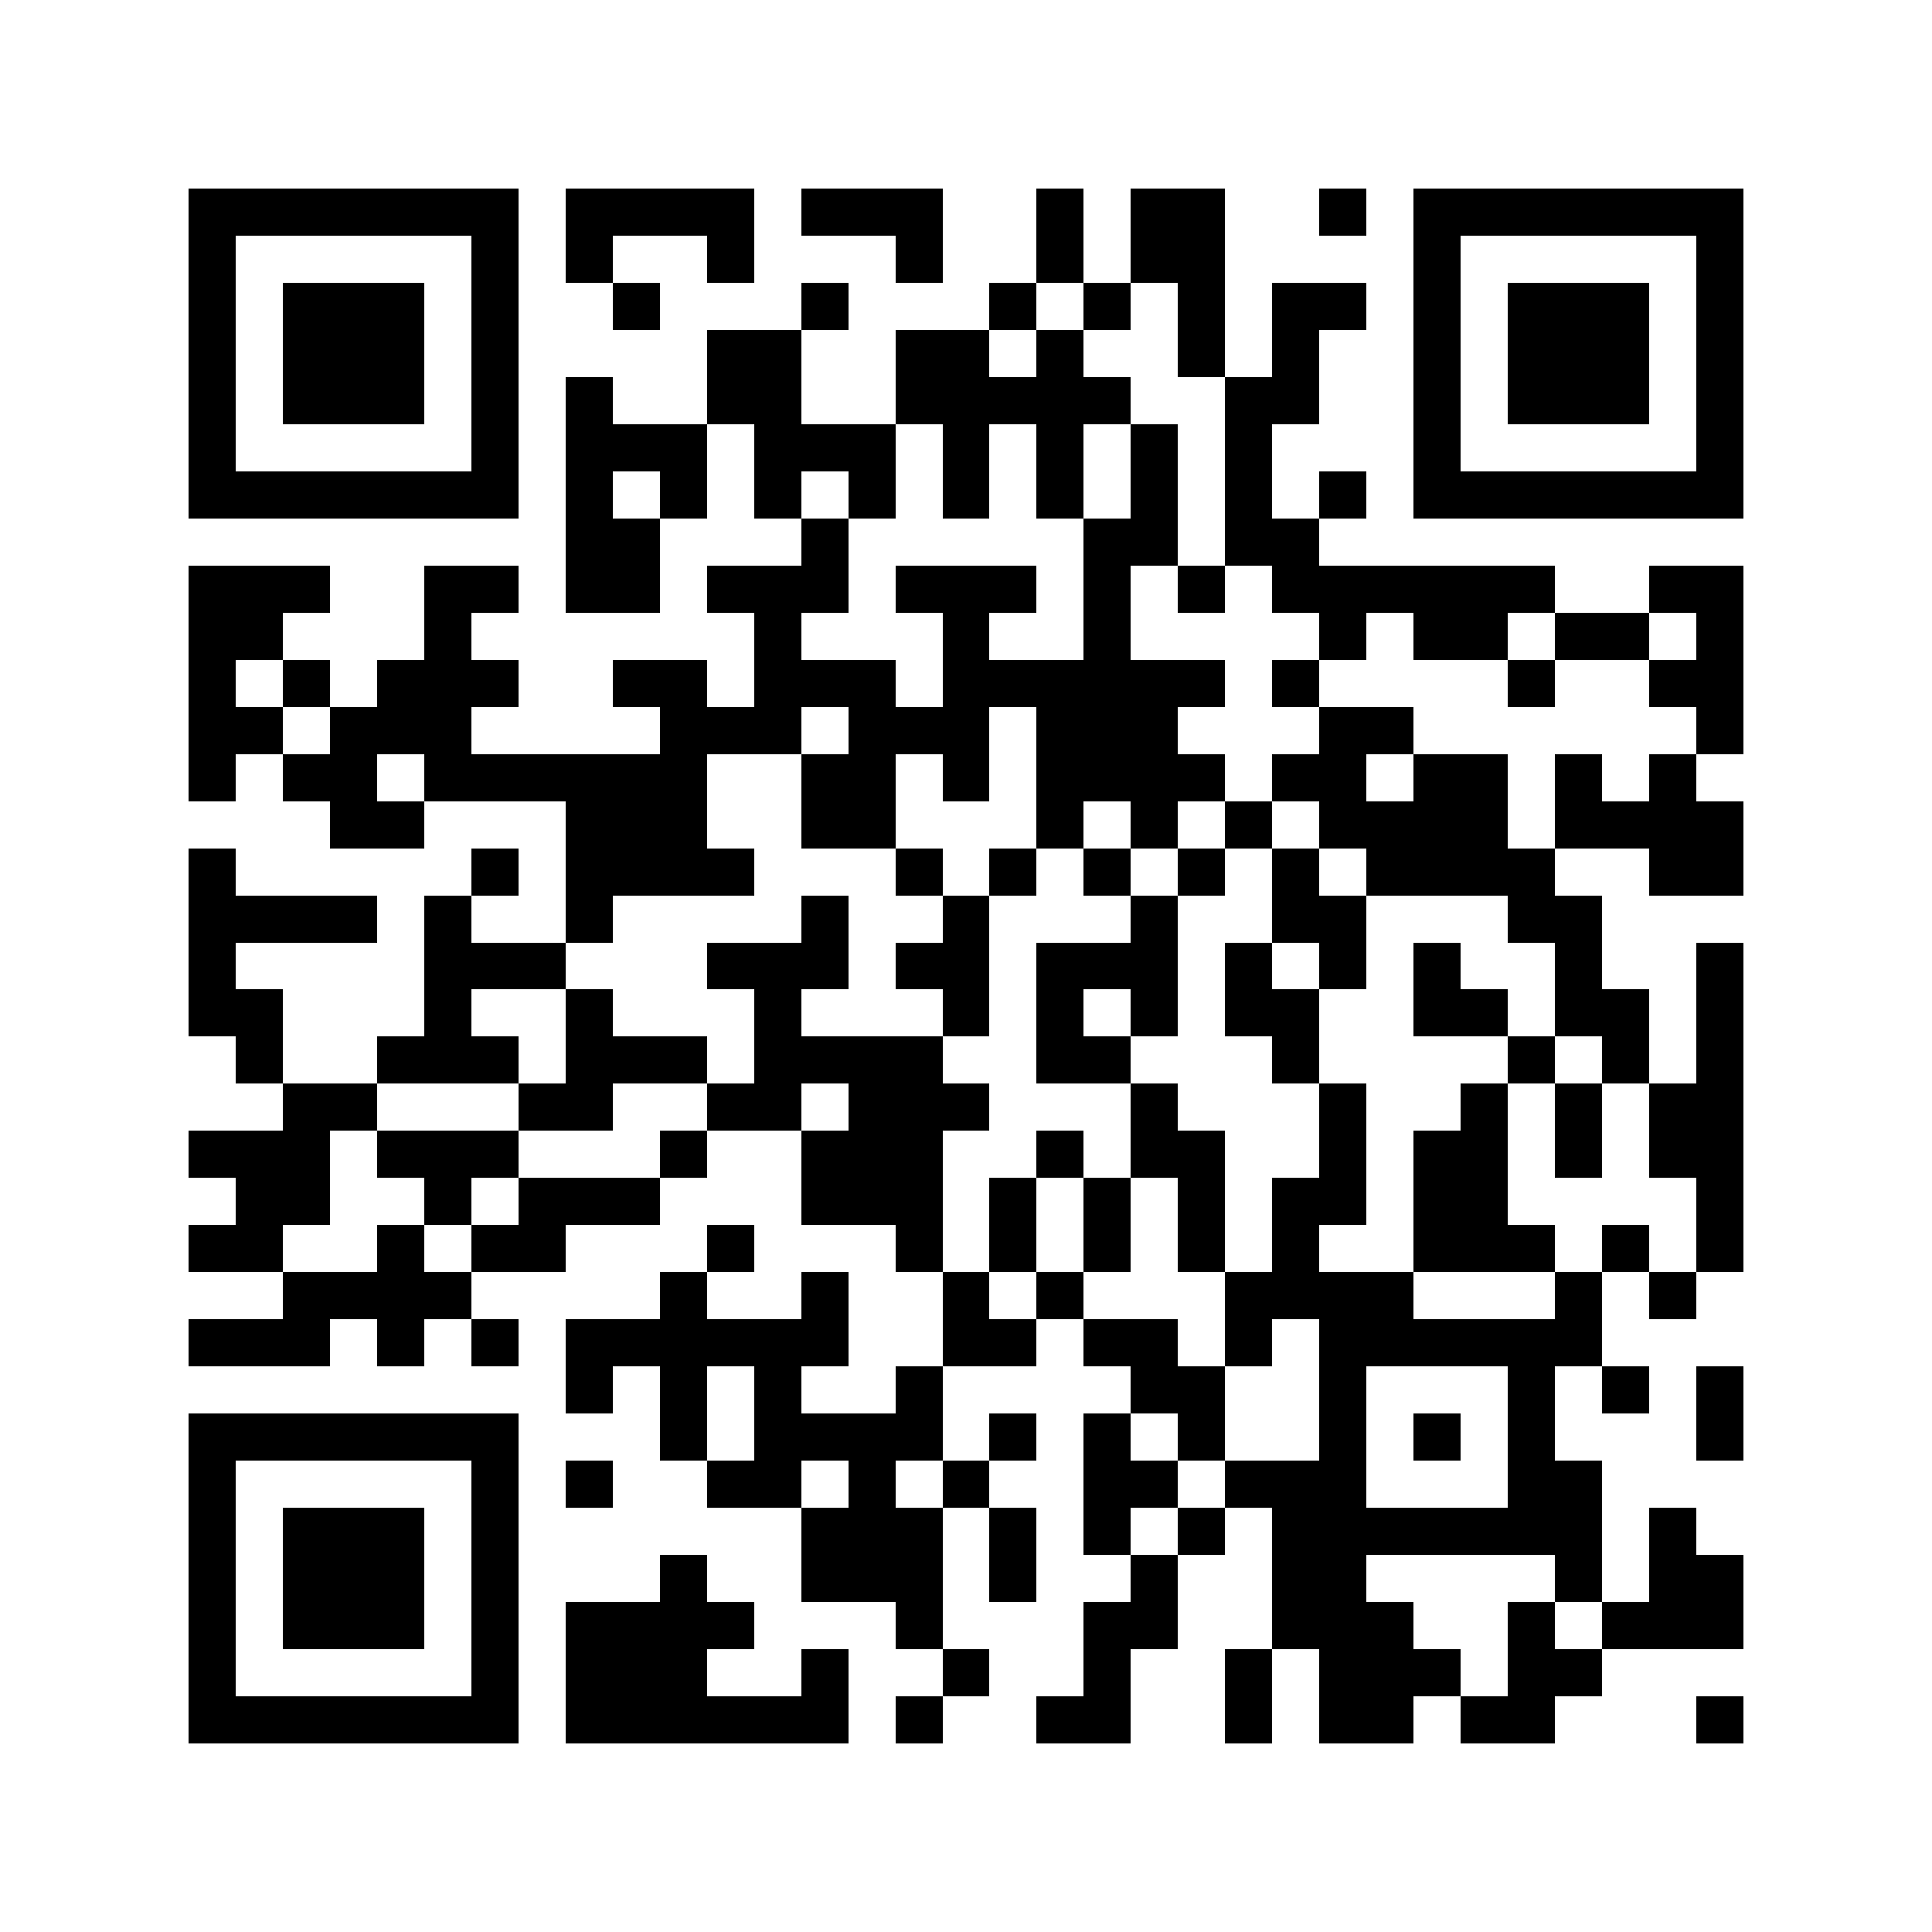 <svg version="1.1" baseProfile="full" shape-rendering="crispEdges" width="287" height="287" xmlns="http://www.w3.org/2000/svg"><rect x="0" y="0" width="287" height="287" fill="#FFFFFF" />
<rect x="28" y="28" width="7" height="7" fill="#000000" />
<rect x="28" y="35" width="7" height="7" fill="#000000" />
<rect x="28" y="42" width="7" height="7" fill="#000000" />
<rect x="28" y="49" width="7" height="7" fill="#000000" />
<rect x="28" y="56" width="7" height="7" fill="#000000" />
<rect x="28" y="63" width="7" height="7" fill="#000000" />
<rect x="28" y="70" width="7" height="7" fill="#000000" />
<rect x="28" y="84" width="7" height="7" fill="#000000" />
<rect x="28" y="91" width="7" height="7" fill="#000000" />
<rect x="28" y="98" width="7" height="7" fill="#000000" />
<rect x="28" y="105" width="7" height="7" fill="#000000" />
<rect x="28" y="112" width="7" height="7" fill="#000000" />
<rect x="28" y="126" width="7" height="7" fill="#000000" />
<rect x="28" y="133" width="7" height="7" fill="#000000" />
<rect x="28" y="140" width="7" height="7" fill="#000000" />
<rect x="28" y="147" width="7" height="7" fill="#000000" />
<rect x="28" y="168" width="7" height="7" fill="#000000" />
<rect x="28" y="182" width="7" height="7" fill="#000000" />
<rect x="28" y="196" width="7" height="7" fill="#000000" />
<rect x="28" y="210" width="7" height="7" fill="#000000" />
<rect x="28" y="217" width="7" height="7" fill="#000000" />
<rect x="28" y="224" width="7" height="7" fill="#000000" />
<rect x="28" y="231" width="7" height="7" fill="#000000" />
<rect x="28" y="238" width="7" height="7" fill="#000000" />
<rect x="28" y="245" width="7" height="7" fill="#000000" />
<rect x="28" y="252" width="7" height="7" fill="#000000" />
<rect x="35" y="28" width="7" height="7" fill="#000000" />
<rect x="35" y="70" width="7" height="7" fill="#000000" />
<rect x="35" y="84" width="7" height="7" fill="#000000" />
<rect x="35" y="91" width="7" height="7" fill="#000000" />
<rect x="35" y="105" width="7" height="7" fill="#000000" />
<rect x="35" y="133" width="7" height="7" fill="#000000" />
<rect x="35" y="147" width="7" height="7" fill="#000000" />
<rect x="35" y="154" width="7" height="7" fill="#000000" />
<rect x="35" y="168" width="7" height="7" fill="#000000" />
<rect x="35" y="175" width="7" height="7" fill="#000000" />
<rect x="35" y="182" width="7" height="7" fill="#000000" />
<rect x="35" y="196" width="7" height="7" fill="#000000" />
<rect x="35" y="210" width="7" height="7" fill="#000000" />
<rect x="35" y="252" width="7" height="7" fill="#000000" />
<rect x="42" y="28" width="7" height="7" fill="#000000" />
<rect x="42" y="42" width="7" height="7" fill="#000000" />
<rect x="42" y="49" width="7" height="7" fill="#000000" />
<rect x="42" y="56" width="7" height="7" fill="#000000" />
<rect x="42" y="70" width="7" height="7" fill="#000000" />
<rect x="42" y="84" width="7" height="7" fill="#000000" />
<rect x="42" y="98" width="7" height="7" fill="#000000" />
<rect x="42" y="112" width="7" height="7" fill="#000000" />
<rect x="42" y="133" width="7" height="7" fill="#000000" />
<rect x="42" y="161" width="7" height="7" fill="#000000" />
<rect x="42" y="168" width="7" height="7" fill="#000000" />
<rect x="42" y="175" width="7" height="7" fill="#000000" />
<rect x="42" y="189" width="7" height="7" fill="#000000" />
<rect x="42" y="196" width="7" height="7" fill="#000000" />
<rect x="42" y="210" width="7" height="7" fill="#000000" />
<rect x="42" y="224" width="7" height="7" fill="#000000" />
<rect x="42" y="231" width="7" height="7" fill="#000000" />
<rect x="42" y="238" width="7" height="7" fill="#000000" />
<rect x="42" y="252" width="7" height="7" fill="#000000" />
<rect x="49" y="28" width="7" height="7" fill="#000000" />
<rect x="49" y="42" width="7" height="7" fill="#000000" />
<rect x="49" y="49" width="7" height="7" fill="#000000" />
<rect x="49" y="56" width="7" height="7" fill="#000000" />
<rect x="49" y="70" width="7" height="7" fill="#000000" />
<rect x="49" y="105" width="7" height="7" fill="#000000" />
<rect x="49" y="112" width="7" height="7" fill="#000000" />
<rect x="49" y="119" width="7" height="7" fill="#000000" />
<rect x="49" y="133" width="7" height="7" fill="#000000" />
<rect x="49" y="161" width="7" height="7" fill="#000000" />
<rect x="49" y="189" width="7" height="7" fill="#000000" />
<rect x="49" y="210" width="7" height="7" fill="#000000" />
<rect x="49" y="224" width="7" height="7" fill="#000000" />
<rect x="49" y="231" width="7" height="7" fill="#000000" />
<rect x="49" y="238" width="7" height="7" fill="#000000" />
<rect x="49" y="252" width="7" height="7" fill="#000000" />
<rect x="56" y="28" width="7" height="7" fill="#000000" />
<rect x="56" y="42" width="7" height="7" fill="#000000" />
<rect x="56" y="49" width="7" height="7" fill="#000000" />
<rect x="56" y="56" width="7" height="7" fill="#000000" />
<rect x="56" y="70" width="7" height="7" fill="#000000" />
<rect x="56" y="98" width="7" height="7" fill="#000000" />
<rect x="56" y="105" width="7" height="7" fill="#000000" />
<rect x="56" y="119" width="7" height="7" fill="#000000" />
<rect x="56" y="154" width="7" height="7" fill="#000000" />
<rect x="56" y="168" width="7" height="7" fill="#000000" />
<rect x="56" y="182" width="7" height="7" fill="#000000" />
<rect x="56" y="189" width="7" height="7" fill="#000000" />
<rect x="56" y="196" width="7" height="7" fill="#000000" />
<rect x="56" y="210" width="7" height="7" fill="#000000" />
<rect x="56" y="224" width="7" height="7" fill="#000000" />
<rect x="56" y="231" width="7" height="7" fill="#000000" />
<rect x="56" y="238" width="7" height="7" fill="#000000" />
<rect x="56" y="252" width="7" height="7" fill="#000000" />
<rect x="63" y="28" width="7" height="7" fill="#000000" />
<rect x="63" y="70" width="7" height="7" fill="#000000" />
<rect x="63" y="84" width="7" height="7" fill="#000000" />
<rect x="63" y="91" width="7" height="7" fill="#000000" />
<rect x="63" y="98" width="7" height="7" fill="#000000" />
<rect x="63" y="105" width="7" height="7" fill="#000000" />
<rect x="63" y="112" width="7" height="7" fill="#000000" />
<rect x="63" y="133" width="7" height="7" fill="#000000" />
<rect x="63" y="140" width="7" height="7" fill="#000000" />
<rect x="63" y="147" width="7" height="7" fill="#000000" />
<rect x="63" y="154" width="7" height="7" fill="#000000" />
<rect x="63" y="168" width="7" height="7" fill="#000000" />
<rect x="63" y="175" width="7" height="7" fill="#000000" />
<rect x="63" y="189" width="7" height="7" fill="#000000" />
<rect x="63" y="210" width="7" height="7" fill="#000000" />
<rect x="63" y="252" width="7" height="7" fill="#000000" />
<rect x="70" y="28" width="7" height="7" fill="#000000" />
<rect x="70" y="35" width="7" height="7" fill="#000000" />
<rect x="70" y="42" width="7" height="7" fill="#000000" />
<rect x="70" y="49" width="7" height="7" fill="#000000" />
<rect x="70" y="56" width="7" height="7" fill="#000000" />
<rect x="70" y="63" width="7" height="7" fill="#000000" />
<rect x="70" y="70" width="7" height="7" fill="#000000" />
<rect x="70" y="84" width="7" height="7" fill="#000000" />
<rect x="70" y="98" width="7" height="7" fill="#000000" />
<rect x="70" y="112" width="7" height="7" fill="#000000" />
<rect x="70" y="126" width="7" height="7" fill="#000000" />
<rect x="70" y="140" width="7" height="7" fill="#000000" />
<rect x="70" y="154" width="7" height="7" fill="#000000" />
<rect x="70" y="168" width="7" height="7" fill="#000000" />
<rect x="70" y="182" width="7" height="7" fill="#000000" />
<rect x="70" y="196" width="7" height="7" fill="#000000" />
<rect x="70" y="210" width="7" height="7" fill="#000000" />
<rect x="70" y="217" width="7" height="7" fill="#000000" />
<rect x="70" y="224" width="7" height="7" fill="#000000" />
<rect x="70" y="231" width="7" height="7" fill="#000000" />
<rect x="70" y="238" width="7" height="7" fill="#000000" />
<rect x="70" y="245" width="7" height="7" fill="#000000" />
<rect x="70" y="252" width="7" height="7" fill="#000000" />
<rect x="77" y="112" width="7" height="7" fill="#000000" />
<rect x="77" y="140" width="7" height="7" fill="#000000" />
<rect x="77" y="161" width="7" height="7" fill="#000000" />
<rect x="77" y="175" width="7" height="7" fill="#000000" />
<rect x="77" y="182" width="7" height="7" fill="#000000" />
<rect x="84" y="28" width="7" height="7" fill="#000000" />
<rect x="84" y="35" width="7" height="7" fill="#000000" />
<rect x="84" y="56" width="7" height="7" fill="#000000" />
<rect x="84" y="63" width="7" height="7" fill="#000000" />
<rect x="84" y="70" width="7" height="7" fill="#000000" />
<rect x="84" y="77" width="7" height="7" fill="#000000" />
<rect x="84" y="84" width="7" height="7" fill="#000000" />
<rect x="84" y="112" width="7" height="7" fill="#000000" />
<rect x="84" y="119" width="7" height="7" fill="#000000" />
<rect x="84" y="126" width="7" height="7" fill="#000000" />
<rect x="84" y="133" width="7" height="7" fill="#000000" />
<rect x="84" y="147" width="7" height="7" fill="#000000" />
<rect x="84" y="154" width="7" height="7" fill="#000000" />
<rect x="84" y="161" width="7" height="7" fill="#000000" />
<rect x="84" y="175" width="7" height="7" fill="#000000" />
<rect x="84" y="196" width="7" height="7" fill="#000000" />
<rect x="84" y="203" width="7" height="7" fill="#000000" />
<rect x="84" y="217" width="7" height="7" fill="#000000" />
<rect x="84" y="238" width="7" height="7" fill="#000000" />
<rect x="84" y="245" width="7" height="7" fill="#000000" />
<rect x="84" y="252" width="7" height="7" fill="#000000" />
<rect x="91" y="28" width="7" height="7" fill="#000000" />
<rect x="91" y="42" width="7" height="7" fill="#000000" />
<rect x="91" y="63" width="7" height="7" fill="#000000" />
<rect x="91" y="77" width="7" height="7" fill="#000000" />
<rect x="91" y="84" width="7" height="7" fill="#000000" />
<rect x="91" y="98" width="7" height="7" fill="#000000" />
<rect x="91" y="112" width="7" height="7" fill="#000000" />
<rect x="91" y="119" width="7" height="7" fill="#000000" />
<rect x="91" y="126" width="7" height="7" fill="#000000" />
<rect x="91" y="154" width="7" height="7" fill="#000000" />
<rect x="91" y="175" width="7" height="7" fill="#000000" />
<rect x="91" y="196" width="7" height="7" fill="#000000" />
<rect x="91" y="238" width="7" height="7" fill="#000000" />
<rect x="91" y="245" width="7" height="7" fill="#000000" />
<rect x="91" y="252" width="7" height="7" fill="#000000" />
<rect x="98" y="28" width="7" height="7" fill="#000000" />
<rect x="98" y="63" width="7" height="7" fill="#000000" />
<rect x="98" y="70" width="7" height="7" fill="#000000" />
<rect x="98" y="98" width="7" height="7" fill="#000000" />
<rect x="98" y="105" width="7" height="7" fill="#000000" />
<rect x="98" y="112" width="7" height="7" fill="#000000" />
<rect x="98" y="119" width="7" height="7" fill="#000000" />
<rect x="98" y="126" width="7" height="7" fill="#000000" />
<rect x="98" y="154" width="7" height="7" fill="#000000" />
<rect x="98" y="168" width="7" height="7" fill="#000000" />
<rect x="98" y="189" width="7" height="7" fill="#000000" />
<rect x="98" y="196" width="7" height="7" fill="#000000" />
<rect x="98" y="203" width="7" height="7" fill="#000000" />
<rect x="98" y="210" width="7" height="7" fill="#000000" />
<rect x="98" y="231" width="7" height="7" fill="#000000" />
<rect x="98" y="238" width="7" height="7" fill="#000000" />
<rect x="98" y="245" width="7" height="7" fill="#000000" />
<rect x="98" y="252" width="7" height="7" fill="#000000" />
<rect x="105" y="28" width="7" height="7" fill="#000000" />
<rect x="105" y="35" width="7" height="7" fill="#000000" />
<rect x="105" y="49" width="7" height="7" fill="#000000" />
<rect x="105" y="56" width="7" height="7" fill="#000000" />
<rect x="105" y="84" width="7" height="7" fill="#000000" />
<rect x="105" y="105" width="7" height="7" fill="#000000" />
<rect x="105" y="126" width="7" height="7" fill="#000000" />
<rect x="105" y="140" width="7" height="7" fill="#000000" />
<rect x="105" y="161" width="7" height="7" fill="#000000" />
<rect x="105" y="182" width="7" height="7" fill="#000000" />
<rect x="105" y="196" width="7" height="7" fill="#000000" />
<rect x="105" y="217" width="7" height="7" fill="#000000" />
<rect x="105" y="238" width="7" height="7" fill="#000000" />
<rect x="105" y="252" width="7" height="7" fill="#000000" />
<rect x="112" y="49" width="7" height="7" fill="#000000" />
<rect x="112" y="56" width="7" height="7" fill="#000000" />
<rect x="112" y="63" width="7" height="7" fill="#000000" />
<rect x="112" y="70" width="7" height="7" fill="#000000" />
<rect x="112" y="84" width="7" height="7" fill="#000000" />
<rect x="112" y="91" width="7" height="7" fill="#000000" />
<rect x="112" y="98" width="7" height="7" fill="#000000" />
<rect x="112" y="105" width="7" height="7" fill="#000000" />
<rect x="112" y="140" width="7" height="7" fill="#000000" />
<rect x="112" y="147" width="7" height="7" fill="#000000" />
<rect x="112" y="154" width="7" height="7" fill="#000000" />
<rect x="112" y="161" width="7" height="7" fill="#000000" />
<rect x="112" y="196" width="7" height="7" fill="#000000" />
<rect x="112" y="203" width="7" height="7" fill="#000000" />
<rect x="112" y="210" width="7" height="7" fill="#000000" />
<rect x="112" y="217" width="7" height="7" fill="#000000" />
<rect x="112" y="252" width="7" height="7" fill="#000000" />
<rect x="119" y="28" width="7" height="7" fill="#000000" />
<rect x="119" y="42" width="7" height="7" fill="#000000" />
<rect x="119" y="63" width="7" height="7" fill="#000000" />
<rect x="119" y="77" width="7" height="7" fill="#000000" />
<rect x="119" y="84" width="7" height="7" fill="#000000" />
<rect x="119" y="98" width="7" height="7" fill="#000000" />
<rect x="119" y="112" width="7" height="7" fill="#000000" />
<rect x="119" y="119" width="7" height="7" fill="#000000" />
<rect x="119" y="133" width="7" height="7" fill="#000000" />
<rect x="119" y="140" width="7" height="7" fill="#000000" />
<rect x="119" y="154" width="7" height="7" fill="#000000" />
<rect x="119" y="168" width="7" height="7" fill="#000000" />
<rect x="119" y="175" width="7" height="7" fill="#000000" />
<rect x="119" y="189" width="7" height="7" fill="#000000" />
<rect x="119" y="196" width="7" height="7" fill="#000000" />
<rect x="119" y="210" width="7" height="7" fill="#000000" />
<rect x="119" y="224" width="7" height="7" fill="#000000" />
<rect x="119" y="231" width="7" height="7" fill="#000000" />
<rect x="119" y="245" width="7" height="7" fill="#000000" />
<rect x="119" y="252" width="7" height="7" fill="#000000" />
<rect x="126" y="28" width="7" height="7" fill="#000000" />
<rect x="126" y="63" width="7" height="7" fill="#000000" />
<rect x="126" y="70" width="7" height="7" fill="#000000" />
<rect x="126" y="98" width="7" height="7" fill="#000000" />
<rect x="126" y="105" width="7" height="7" fill="#000000" />
<rect x="126" y="112" width="7" height="7" fill="#000000" />
<rect x="126" y="119" width="7" height="7" fill="#000000" />
<rect x="126" y="154" width="7" height="7" fill="#000000" />
<rect x="126" y="161" width="7" height="7" fill="#000000" />
<rect x="126" y="168" width="7" height="7" fill="#000000" />
<rect x="126" y="175" width="7" height="7" fill="#000000" />
<rect x="126" y="210" width="7" height="7" fill="#000000" />
<rect x="126" y="217" width="7" height="7" fill="#000000" />
<rect x="126" y="224" width="7" height="7" fill="#000000" />
<rect x="126" y="231" width="7" height="7" fill="#000000" />
<rect x="133" y="28" width="7" height="7" fill="#000000" />
<rect x="133" y="35" width="7" height="7" fill="#000000" />
<rect x="133" y="49" width="7" height="7" fill="#000000" />
<rect x="133" y="56" width="7" height="7" fill="#000000" />
<rect x="133" y="84" width="7" height="7" fill="#000000" />
<rect x="133" y="105" width="7" height="7" fill="#000000" />
<rect x="133" y="126" width="7" height="7" fill="#000000" />
<rect x="133" y="140" width="7" height="7" fill="#000000" />
<rect x="133" y="154" width="7" height="7" fill="#000000" />
<rect x="133" y="161" width="7" height="7" fill="#000000" />
<rect x="133" y="168" width="7" height="7" fill="#000000" />
<rect x="133" y="175" width="7" height="7" fill="#000000" />
<rect x="133" y="182" width="7" height="7" fill="#000000" />
<rect x="133" y="203" width="7" height="7" fill="#000000" />
<rect x="133" y="210" width="7" height="7" fill="#000000" />
<rect x="133" y="224" width="7" height="7" fill="#000000" />
<rect x="133" y="231" width="7" height="7" fill="#000000" />
<rect x="133" y="238" width="7" height="7" fill="#000000" />
<rect x="133" y="252" width="7" height="7" fill="#000000" />
<rect x="140" y="49" width="7" height="7" fill="#000000" />
<rect x="140" y="56" width="7" height="7" fill="#000000" />
<rect x="140" y="63" width="7" height="7" fill="#000000" />
<rect x="140" y="70" width="7" height="7" fill="#000000" />
<rect x="140" y="84" width="7" height="7" fill="#000000" />
<rect x="140" y="91" width="7" height="7" fill="#000000" />
<rect x="140" y="98" width="7" height="7" fill="#000000" />
<rect x="140" y="105" width="7" height="7" fill="#000000" />
<rect x="140" y="112" width="7" height="7" fill="#000000" />
<rect x="140" y="133" width="7" height="7" fill="#000000" />
<rect x="140" y="140" width="7" height="7" fill="#000000" />
<rect x="140" y="147" width="7" height="7" fill="#000000" />
<rect x="140" y="161" width="7" height="7" fill="#000000" />
<rect x="140" y="189" width="7" height="7" fill="#000000" />
<rect x="140" y="196" width="7" height="7" fill="#000000" />
<rect x="140" y="217" width="7" height="7" fill="#000000" />
<rect x="140" y="245" width="7" height="7" fill="#000000" />
<rect x="147" y="42" width="7" height="7" fill="#000000" />
<rect x="147" y="56" width="7" height="7" fill="#000000" />
<rect x="147" y="84" width="7" height="7" fill="#000000" />
<rect x="147" y="98" width="7" height="7" fill="#000000" />
<rect x="147" y="126" width="7" height="7" fill="#000000" />
<rect x="147" y="175" width="7" height="7" fill="#000000" />
<rect x="147" y="182" width="7" height="7" fill="#000000" />
<rect x="147" y="196" width="7" height="7" fill="#000000" />
<rect x="147" y="210" width="7" height="7" fill="#000000" />
<rect x="147" y="224" width="7" height="7" fill="#000000" />
<rect x="147" y="231" width="7" height="7" fill="#000000" />
<rect x="154" y="28" width="7" height="7" fill="#000000" />
<rect x="154" y="35" width="7" height="7" fill="#000000" />
<rect x="154" y="49" width="7" height="7" fill="#000000" />
<rect x="154" y="56" width="7" height="7" fill="#000000" />
<rect x="154" y="63" width="7" height="7" fill="#000000" />
<rect x="154" y="70" width="7" height="7" fill="#000000" />
<rect x="154" y="98" width="7" height="7" fill="#000000" />
<rect x="154" y="105" width="7" height="7" fill="#000000" />
<rect x="154" y="112" width="7" height="7" fill="#000000" />
<rect x="154" y="119" width="7" height="7" fill="#000000" />
<rect x="154" y="140" width="7" height="7" fill="#000000" />
<rect x="154" y="147" width="7" height="7" fill="#000000" />
<rect x="154" y="154" width="7" height="7" fill="#000000" />
<rect x="154" y="168" width="7" height="7" fill="#000000" />
<rect x="154" y="189" width="7" height="7" fill="#000000" />
<rect x="154" y="252" width="7" height="7" fill="#000000" />
<rect x="161" y="42" width="7" height="7" fill="#000000" />
<rect x="161" y="56" width="7" height="7" fill="#000000" />
<rect x="161" y="77" width="7" height="7" fill="#000000" />
<rect x="161" y="84" width="7" height="7" fill="#000000" />
<rect x="161" y="91" width="7" height="7" fill="#000000" />
<rect x="161" y="98" width="7" height="7" fill="#000000" />
<rect x="161" y="105" width="7" height="7" fill="#000000" />
<rect x="161" y="112" width="7" height="7" fill="#000000" />
<rect x="161" y="126" width="7" height="7" fill="#000000" />
<rect x="161" y="140" width="7" height="7" fill="#000000" />
<rect x="161" y="154" width="7" height="7" fill="#000000" />
<rect x="161" y="175" width="7" height="7" fill="#000000" />
<rect x="161" y="182" width="7" height="7" fill="#000000" />
<rect x="161" y="196" width="7" height="7" fill="#000000" />
<rect x="161" y="210" width="7" height="7" fill="#000000" />
<rect x="161" y="217" width="7" height="7" fill="#000000" />
<rect x="161" y="224" width="7" height="7" fill="#000000" />
<rect x="161" y="238" width="7" height="7" fill="#000000" />
<rect x="161" y="245" width="7" height="7" fill="#000000" />
<rect x="161" y="252" width="7" height="7" fill="#000000" />
<rect x="168" y="28" width="7" height="7" fill="#000000" />
<rect x="168" y="35" width="7" height="7" fill="#000000" />
<rect x="168" y="63" width="7" height="7" fill="#000000" />
<rect x="168" y="70" width="7" height="7" fill="#000000" />
<rect x="168" y="77" width="7" height="7" fill="#000000" />
<rect x="168" y="98" width="7" height="7" fill="#000000" />
<rect x="168" y="105" width="7" height="7" fill="#000000" />
<rect x="168" y="112" width="7" height="7" fill="#000000" />
<rect x="168" y="119" width="7" height="7" fill="#000000" />
<rect x="168" y="133" width="7" height="7" fill="#000000" />
<rect x="168" y="140" width="7" height="7" fill="#000000" />
<rect x="168" y="147" width="7" height="7" fill="#000000" />
<rect x="168" y="161" width="7" height="7" fill="#000000" />
<rect x="168" y="168" width="7" height="7" fill="#000000" />
<rect x="168" y="196" width="7" height="7" fill="#000000" />
<rect x="168" y="203" width="7" height="7" fill="#000000" />
<rect x="168" y="217" width="7" height="7" fill="#000000" />
<rect x="168" y="231" width="7" height="7" fill="#000000" />
<rect x="168" y="238" width="7" height="7" fill="#000000" />
<rect x="175" y="28" width="7" height="7" fill="#000000" />
<rect x="175" y="35" width="7" height="7" fill="#000000" />
<rect x="175" y="42" width="7" height="7" fill="#000000" />
<rect x="175" y="49" width="7" height="7" fill="#000000" />
<rect x="175" y="84" width="7" height="7" fill="#000000" />
<rect x="175" y="98" width="7" height="7" fill="#000000" />
<rect x="175" y="112" width="7" height="7" fill="#000000" />
<rect x="175" y="126" width="7" height="7" fill="#000000" />
<rect x="175" y="168" width="7" height="7" fill="#000000" />
<rect x="175" y="175" width="7" height="7" fill="#000000" />
<rect x="175" y="182" width="7" height="7" fill="#000000" />
<rect x="175" y="203" width="7" height="7" fill="#000000" />
<rect x="175" y="210" width="7" height="7" fill="#000000" />
<rect x="175" y="224" width="7" height="7" fill="#000000" />
<rect x="182" y="56" width="7" height="7" fill="#000000" />
<rect x="182" y="63" width="7" height="7" fill="#000000" />
<rect x="182" y="70" width="7" height="7" fill="#000000" />
<rect x="182" y="77" width="7" height="7" fill="#000000" />
<rect x="182" y="119" width="7" height="7" fill="#000000" />
<rect x="182" y="140" width="7" height="7" fill="#000000" />
<rect x="182" y="147" width="7" height="7" fill="#000000" />
<rect x="182" y="189" width="7" height="7" fill="#000000" />
<rect x="182" y="196" width="7" height="7" fill="#000000" />
<rect x="182" y="217" width="7" height="7" fill="#000000" />
<rect x="182" y="245" width="7" height="7" fill="#000000" />
<rect x="182" y="252" width="7" height="7" fill="#000000" />
<rect x="189" y="42" width="7" height="7" fill="#000000" />
<rect x="189" y="49" width="7" height="7" fill="#000000" />
<rect x="189" y="56" width="7" height="7" fill="#000000" />
<rect x="189" y="77" width="7" height="7" fill="#000000" />
<rect x="189" y="84" width="7" height="7" fill="#000000" />
<rect x="189" y="98" width="7" height="7" fill="#000000" />
<rect x="189" y="112" width="7" height="7" fill="#000000" />
<rect x="189" y="126" width="7" height="7" fill="#000000" />
<rect x="189" y="133" width="7" height="7" fill="#000000" />
<rect x="189" y="147" width="7" height="7" fill="#000000" />
<rect x="189" y="154" width="7" height="7" fill="#000000" />
<rect x="189" y="175" width="7" height="7" fill="#000000" />
<rect x="189" y="182" width="7" height="7" fill="#000000" />
<rect x="189" y="189" width="7" height="7" fill="#000000" />
<rect x="189" y="217" width="7" height="7" fill="#000000" />
<rect x="189" y="224" width="7" height="7" fill="#000000" />
<rect x="189" y="231" width="7" height="7" fill="#000000" />
<rect x="189" y="238" width="7" height="7" fill="#000000" />
<rect x="196" y="28" width="7" height="7" fill="#000000" />
<rect x="196" y="42" width="7" height="7" fill="#000000" />
<rect x="196" y="70" width="7" height="7" fill="#000000" />
<rect x="196" y="84" width="7" height="7" fill="#000000" />
<rect x="196" y="91" width="7" height="7" fill="#000000" />
<rect x="196" y="105" width="7" height="7" fill="#000000" />
<rect x="196" y="112" width="7" height="7" fill="#000000" />
<rect x="196" y="119" width="7" height="7" fill="#000000" />
<rect x="196" y="133" width="7" height="7" fill="#000000" />
<rect x="196" y="140" width="7" height="7" fill="#000000" />
<rect x="196" y="161" width="7" height="7" fill="#000000" />
<rect x="196" y="168" width="7" height="7" fill="#000000" />
<rect x="196" y="175" width="7" height="7" fill="#000000" />
<rect x="196" y="189" width="7" height="7" fill="#000000" />
<rect x="196" y="196" width="7" height="7" fill="#000000" />
<rect x="196" y="203" width="7" height="7" fill="#000000" />
<rect x="196" y="210" width="7" height="7" fill="#000000" />
<rect x="196" y="217" width="7" height="7" fill="#000000" />
<rect x="196" y="224" width="7" height="7" fill="#000000" />
<rect x="196" y="231" width="7" height="7" fill="#000000" />
<rect x="196" y="238" width="7" height="7" fill="#000000" />
<rect x="196" y="245" width="7" height="7" fill="#000000" />
<rect x="196" y="252" width="7" height="7" fill="#000000" />
<rect x="203" y="84" width="7" height="7" fill="#000000" />
<rect x="203" y="105" width="7" height="7" fill="#000000" />
<rect x="203" y="119" width="7" height="7" fill="#000000" />
<rect x="203" y="126" width="7" height="7" fill="#000000" />
<rect x="203" y="189" width="7" height="7" fill="#000000" />
<rect x="203" y="196" width="7" height="7" fill="#000000" />
<rect x="203" y="224" width="7" height="7" fill="#000000" />
<rect x="203" y="238" width="7" height="7" fill="#000000" />
<rect x="203" y="245" width="7" height="7" fill="#000000" />
<rect x="203" y="252" width="7" height="7" fill="#000000" />
<rect x="210" y="28" width="7" height="7" fill="#000000" />
<rect x="210" y="35" width="7" height="7" fill="#000000" />
<rect x="210" y="42" width="7" height="7" fill="#000000" />
<rect x="210" y="49" width="7" height="7" fill="#000000" />
<rect x="210" y="56" width="7" height="7" fill="#000000" />
<rect x="210" y="63" width="7" height="7" fill="#000000" />
<rect x="210" y="70" width="7" height="7" fill="#000000" />
<rect x="210" y="84" width="7" height="7" fill="#000000" />
<rect x="210" y="91" width="7" height="7" fill="#000000" />
<rect x="210" y="112" width="7" height="7" fill="#000000" />
<rect x="210" y="119" width="7" height="7" fill="#000000" />
<rect x="210" y="126" width="7" height="7" fill="#000000" />
<rect x="210" y="140" width="7" height="7" fill="#000000" />
<rect x="210" y="147" width="7" height="7" fill="#000000" />
<rect x="210" y="168" width="7" height="7" fill="#000000" />
<rect x="210" y="175" width="7" height="7" fill="#000000" />
<rect x="210" y="182" width="7" height="7" fill="#000000" />
<rect x="210" y="196" width="7" height="7" fill="#000000" />
<rect x="210" y="210" width="7" height="7" fill="#000000" />
<rect x="210" y="224" width="7" height="7" fill="#000000" />
<rect x="210" y="245" width="7" height="7" fill="#000000" />
<rect x="217" y="28" width="7" height="7" fill="#000000" />
<rect x="217" y="70" width="7" height="7" fill="#000000" />
<rect x="217" y="84" width="7" height="7" fill="#000000" />
<rect x="217" y="91" width="7" height="7" fill="#000000" />
<rect x="217" y="112" width="7" height="7" fill="#000000" />
<rect x="217" y="119" width="7" height="7" fill="#000000" />
<rect x="217" y="126" width="7" height="7" fill="#000000" />
<rect x="217" y="147" width="7" height="7" fill="#000000" />
<rect x="217" y="161" width="7" height="7" fill="#000000" />
<rect x="217" y="168" width="7" height="7" fill="#000000" />
<rect x="217" y="175" width="7" height="7" fill="#000000" />
<rect x="217" y="182" width="7" height="7" fill="#000000" />
<rect x="217" y="196" width="7" height="7" fill="#000000" />
<rect x="217" y="224" width="7" height="7" fill="#000000" />
<rect x="217" y="252" width="7" height="7" fill="#000000" />
<rect x="224" y="28" width="7" height="7" fill="#000000" />
<rect x="224" y="42" width="7" height="7" fill="#000000" />
<rect x="224" y="49" width="7" height="7" fill="#000000" />
<rect x="224" y="56" width="7" height="7" fill="#000000" />
<rect x="224" y="70" width="7" height="7" fill="#000000" />
<rect x="224" y="84" width="7" height="7" fill="#000000" />
<rect x="224" y="98" width="7" height="7" fill="#000000" />
<rect x="224" y="126" width="7" height="7" fill="#000000" />
<rect x="224" y="133" width="7" height="7" fill="#000000" />
<rect x="224" y="154" width="7" height="7" fill="#000000" />
<rect x="224" y="182" width="7" height="7" fill="#000000" />
<rect x="224" y="196" width="7" height="7" fill="#000000" />
<rect x="224" y="203" width="7" height="7" fill="#000000" />
<rect x="224" y="210" width="7" height="7" fill="#000000" />
<rect x="224" y="217" width="7" height="7" fill="#000000" />
<rect x="224" y="224" width="7" height="7" fill="#000000" />
<rect x="224" y="238" width="7" height="7" fill="#000000" />
<rect x="224" y="245" width="7" height="7" fill="#000000" />
<rect x="224" y="252" width="7" height="7" fill="#000000" />
<rect x="231" y="28" width="7" height="7" fill="#000000" />
<rect x="231" y="42" width="7" height="7" fill="#000000" />
<rect x="231" y="49" width="7" height="7" fill="#000000" />
<rect x="231" y="56" width="7" height="7" fill="#000000" />
<rect x="231" y="70" width="7" height="7" fill="#000000" />
<rect x="231" y="91" width="7" height="7" fill="#000000" />
<rect x="231" y="112" width="7" height="7" fill="#000000" />
<rect x="231" y="119" width="7" height="7" fill="#000000" />
<rect x="231" y="133" width="7" height="7" fill="#000000" />
<rect x="231" y="140" width="7" height="7" fill="#000000" />
<rect x="231" y="147" width="7" height="7" fill="#000000" />
<rect x="231" y="161" width="7" height="7" fill="#000000" />
<rect x="231" y="168" width="7" height="7" fill="#000000" />
<rect x="231" y="189" width="7" height="7" fill="#000000" />
<rect x="231" y="196" width="7" height="7" fill="#000000" />
<rect x="231" y="217" width="7" height="7" fill="#000000" />
<rect x="231" y="224" width="7" height="7" fill="#000000" />
<rect x="231" y="231" width="7" height="7" fill="#000000" />
<rect x="231" y="245" width="7" height="7" fill="#000000" />
<rect x="238" y="28" width="7" height="7" fill="#000000" />
<rect x="238" y="42" width="7" height="7" fill="#000000" />
<rect x="238" y="49" width="7" height="7" fill="#000000" />
<rect x="238" y="56" width="7" height="7" fill="#000000" />
<rect x="238" y="70" width="7" height="7" fill="#000000" />
<rect x="238" y="91" width="7" height="7" fill="#000000" />
<rect x="238" y="119" width="7" height="7" fill="#000000" />
<rect x="238" y="147" width="7" height="7" fill="#000000" />
<rect x="238" y="154" width="7" height="7" fill="#000000" />
<rect x="238" y="182" width="7" height="7" fill="#000000" />
<rect x="238" y="203" width="7" height="7" fill="#000000" />
<rect x="238" y="238" width="7" height="7" fill="#000000" />
<rect x="245" y="28" width="7" height="7" fill="#000000" />
<rect x="245" y="70" width="7" height="7" fill="#000000" />
<rect x="245" y="84" width="7" height="7" fill="#000000" />
<rect x="245" y="98" width="7" height="7" fill="#000000" />
<rect x="245" y="112" width="7" height="7" fill="#000000" />
<rect x="245" y="119" width="7" height="7" fill="#000000" />
<rect x="245" y="126" width="7" height="7" fill="#000000" />
<rect x="245" y="161" width="7" height="7" fill="#000000" />
<rect x="245" y="168" width="7" height="7" fill="#000000" />
<rect x="245" y="189" width="7" height="7" fill="#000000" />
<rect x="245" y="224" width="7" height="7" fill="#000000" />
<rect x="245" y="231" width="7" height="7" fill="#000000" />
<rect x="245" y="238" width="7" height="7" fill="#000000" />
<rect x="252" y="28" width="7" height="7" fill="#000000" />
<rect x="252" y="35" width="7" height="7" fill="#000000" />
<rect x="252" y="42" width="7" height="7" fill="#000000" />
<rect x="252" y="49" width="7" height="7" fill="#000000" />
<rect x="252" y="56" width="7" height="7" fill="#000000" />
<rect x="252" y="63" width="7" height="7" fill="#000000" />
<rect x="252" y="70" width="7" height="7" fill="#000000" />
<rect x="252" y="84" width="7" height="7" fill="#000000" />
<rect x="252" y="91" width="7" height="7" fill="#000000" />
<rect x="252" y="98" width="7" height="7" fill="#000000" />
<rect x="252" y="105" width="7" height="7" fill="#000000" />
<rect x="252" y="119" width="7" height="7" fill="#000000" />
<rect x="252" y="126" width="7" height="7" fill="#000000" />
<rect x="252" y="140" width="7" height="7" fill="#000000" />
<rect x="252" y="147" width="7" height="7" fill="#000000" />
<rect x="252" y="154" width="7" height="7" fill="#000000" />
<rect x="252" y="161" width="7" height="7" fill="#000000" />
<rect x="252" y="168" width="7" height="7" fill="#000000" />
<rect x="252" y="175" width="7" height="7" fill="#000000" />
<rect x="252" y="182" width="7" height="7" fill="#000000" />
<rect x="252" y="203" width="7" height="7" fill="#000000" />
<rect x="252" y="210" width="7" height="7" fill="#000000" />
<rect x="252" y="231" width="7" height="7" fill="#000000" />
<rect x="252" y="238" width="7" height="7" fill="#000000" />
<rect x="252" y="252" width="7" height="7" fill="#000000" />
</svg>